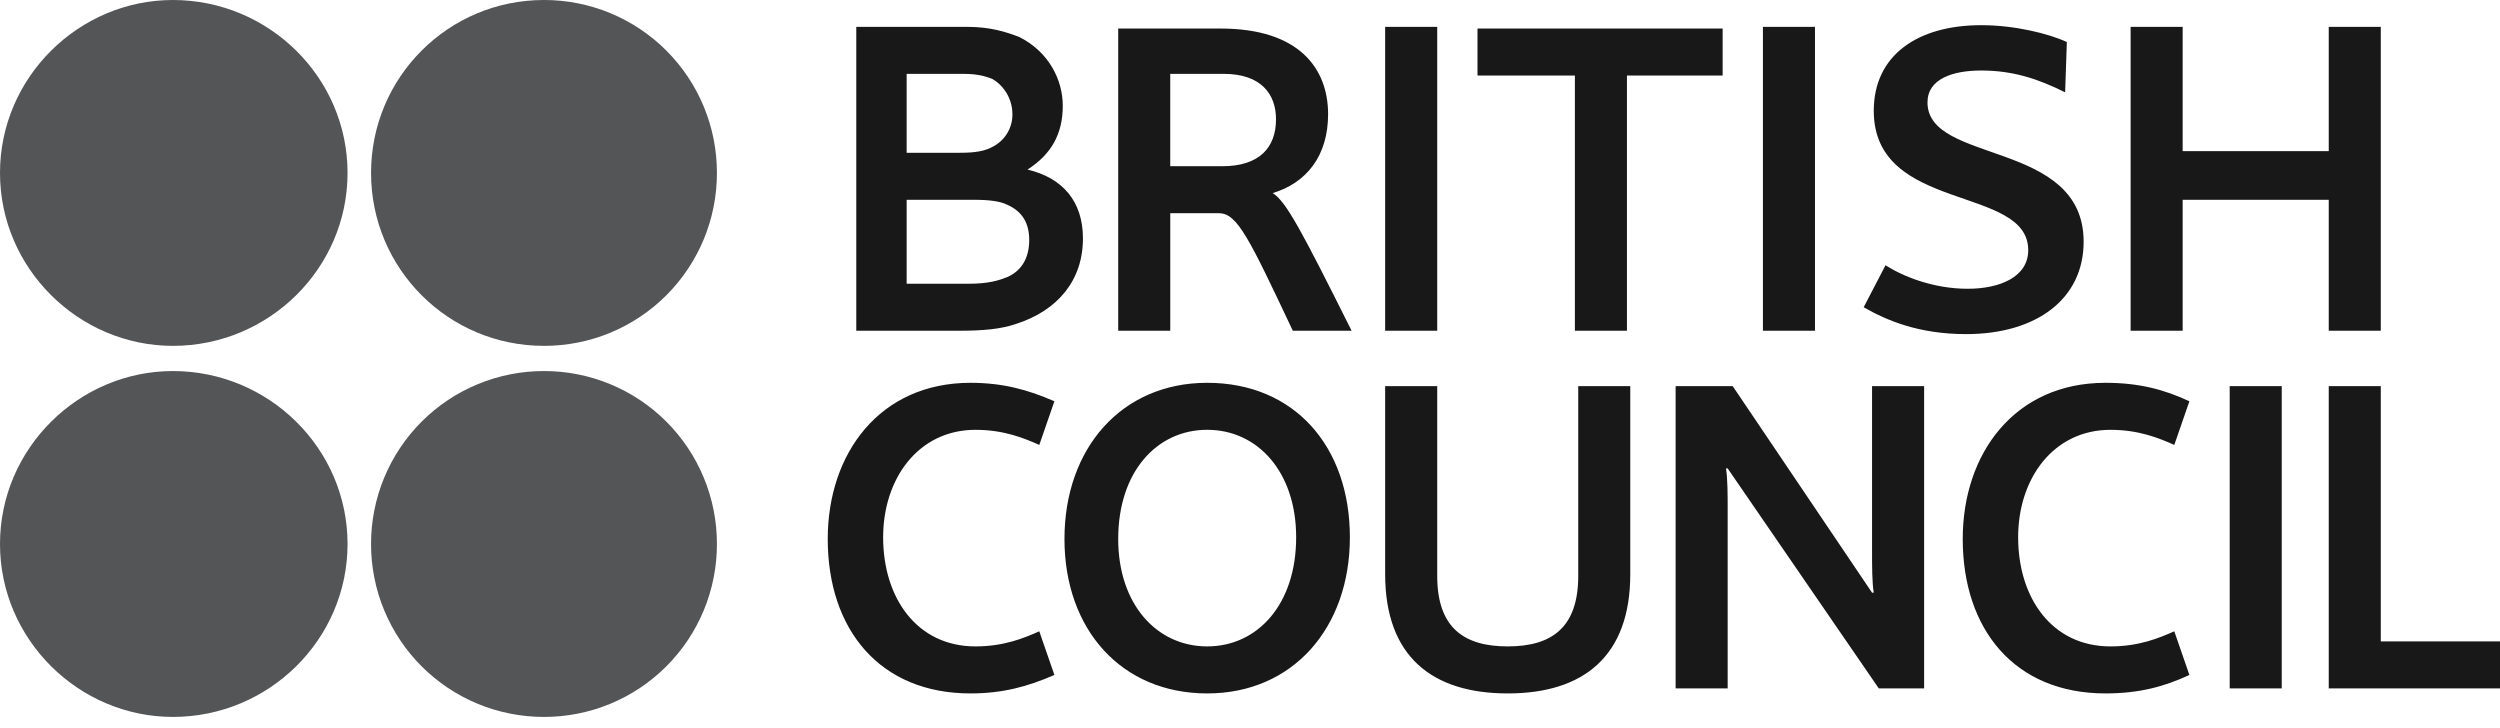 <svg width="213" height="62" viewBox="0 0 213 62" fill="none" xmlns="http://www.w3.org/2000/svg">
<path fill-rule="evenodd" clip-rule="evenodd" d="M72.955 28.18V2.288H82.397C84.399 2.288 85.687 2.717 86.831 3.146C89.406 4.433 90.549 6.866 90.549 9.011C90.549 11.443 89.548 13.159 87.545 14.447C90.549 15.162 92.267 17.165 92.267 20.311C92.267 23.888 90.12 26.462 86.544 27.607C85.257 28.036 83.827 28.179 81.68 28.179L72.955 28.18ZM84.542 6.723C83.827 6.437 83.112 6.294 82.109 6.294H77.246V13.016H81.823C83.11 13.016 83.97 12.873 84.685 12.444C85.168 12.175 85.569 11.78 85.846 11.302C86.123 10.823 86.265 10.279 86.258 9.726C86.258 8.44 85.543 7.295 84.542 6.723ZM85.83 17.451C85.258 17.165 84.399 17.022 82.969 17.022H77.247V24.174H82.54C84.256 24.174 85.115 23.888 85.83 23.602C87.117 23.03 87.689 21.884 87.689 20.454C87.689 19.024 87.117 18.024 85.83 17.451ZM118.015 28.18V2.288H122.451V28.18H118.015ZM150.201 28.18V2.288H154.637V28.18H150.201ZM168.799 2.145C171.658 2.145 174.52 2.86 176.095 3.576L175.95 7.868C173.661 6.724 171.517 6.008 168.8 6.008C166.366 6.008 164.222 6.723 164.222 8.726C164.222 14.019 177.526 11.872 177.526 20.599C177.526 25.462 173.52 28.466 167.513 28.466C163.507 28.466 160.787 27.323 158.785 26.177L160.646 22.601C162.22 23.602 164.795 24.603 167.654 24.603C170.372 24.603 172.805 23.602 172.805 21.314C172.805 15.734 159.645 18.166 159.645 9.44C159.643 4.721 163.362 2.145 168.799 2.145ZM198.409 28.18V17.023H185.962V28.18H181.529V2.288H185.962V12.875H198.409V2.288H202.843V28.18H198.409ZM82.683 32.615C85.4 32.615 87.546 33.187 89.834 34.188L88.547 37.908C87.26 37.334 85.543 36.621 83.112 36.621C78.248 36.621 75.243 40.769 75.243 45.776C75.243 50.927 78.105 55.074 83.112 55.074C85.543 55.074 87.26 54.359 88.547 53.787L89.834 57.505C87.545 58.506 85.4 59.08 82.683 59.08C74.957 59.08 70.523 53.644 70.523 45.919C70.523 38.623 74.957 32.615 82.683 32.615ZM179.385 32.615C182.244 32.615 184.392 33.187 186.536 34.188L185.249 37.908C183.961 37.334 182.244 36.621 179.814 36.621C174.949 36.621 171.946 40.769 171.946 45.776C171.946 50.927 174.807 55.074 179.814 55.074C182.245 55.074 183.961 54.359 185.249 53.787L186.536 57.505C184.39 58.506 182.244 59.08 179.385 59.08C171.659 59.08 167.225 53.644 167.225 45.919C167.224 38.623 171.659 32.615 179.385 32.615ZM115.01 45.775C115.01 53.5 110.148 59.08 102.852 59.08C95.556 59.08 90.692 53.644 90.692 45.919C90.692 38.194 95.557 32.615 102.852 32.615C110.291 32.615 115.01 38.051 115.01 45.775ZM110.433 45.775C110.433 40.196 107.145 36.619 102.852 36.619C98.561 36.619 95.271 40.196 95.271 45.918C95.271 51.498 98.562 55.073 102.852 55.073C107.145 55.073 110.433 51.498 110.433 45.775ZM118.015 48.922V32.901H122.451V49.065C122.451 53.5 124.74 55.073 128.458 55.073C132.177 55.073 134.466 53.5 134.466 49.065V32.901H138.899V48.922C138.899 55.932 134.894 59.08 128.458 59.08C122.02 59.08 118.015 55.932 118.015 48.922ZM147.197 39.91H147.055C147.197 40.768 147.197 42.199 147.197 43.343V58.649H142.763V32.901H147.628L159.499 50.496H159.643C159.499 49.638 159.499 48.207 159.499 47.063V32.901H163.935V58.649H160.071L147.197 39.91ZM189.97 58.649V32.901H194.404V58.649H189.97ZM198.409 58.649V32.901H202.843V54.645H213V58.649H198.409ZM146.769 2.432H125.883V6.437H134.18V28.18H138.616V6.437H146.769V2.432ZM110.149 28.18C106.429 20.312 105.427 18.167 103.854 18.167H99.706V28.18H95.271V2.432H103.997C110.72 2.432 113.154 5.866 113.154 9.727C113.154 13.304 111.293 15.592 108.432 16.45C109.577 17.165 110.866 19.597 115.157 28.18H110.149ZM104.282 6.294H99.705V14.162H104.139C107.287 14.162 108.716 12.589 108.716 10.156C108.717 8.011 107.43 6.294 104.282 6.294Z" fill="#181818"/>
<path fill-rule="evenodd" clip-rule="evenodd" d="M29.611 14.734C29.611 22.888 22.888 29.468 14.734 29.468C6.723 29.468 0 22.887 0 14.734C0 6.581 6.723 1.44473e-05 14.734 1.44473e-05C22.888 1.44473e-05 29.611 6.58 29.611 14.734ZM61.082 14.734C61.084 16.669 60.705 18.587 59.966 20.375C59.226 22.164 58.141 23.79 56.772 25.158C55.404 26.527 53.778 27.612 51.989 28.352C50.201 29.091 48.283 29.47 46.348 29.468C38.194 29.468 31.614 22.887 31.614 14.734C31.614 6.581 38.195 1.44473e-05 46.348 1.44473e-05C48.283 -0.003 50.201 0.377 51.989 1.116C53.778 1.856 55.404 2.941 56.772 4.309C58.141 5.678 59.226 7.303 59.966 9.092C60.705 10.881 61.084 12.798 61.082 14.734ZM29.611 46.348C29.611 54.502 22.888 61.082 14.734 61.082C6.723 61.082 0 54.501 0 46.348C0 38.193 6.723 31.614 14.734 31.614C22.888 31.614 29.611 38.193 29.611 46.348ZM61.082 46.348C61.084 48.283 60.705 50.201 59.966 51.989C59.226 53.778 58.141 55.404 56.772 56.772C55.404 58.141 53.778 59.226 51.989 59.966C50.201 60.705 48.283 61.084 46.348 61.082C44.412 61.084 42.495 60.705 40.706 59.966C38.917 59.226 37.292 58.141 35.923 56.772C34.555 55.404 33.469 53.778 32.73 51.989C31.991 50.201 31.611 48.283 31.614 46.348C31.611 44.412 31.991 42.495 32.73 40.706C33.469 38.917 34.555 37.292 35.923 35.923C37.292 34.555 38.917 33.47 40.706 32.73C42.495 31.991 44.412 31.611 46.348 31.614C48.283 31.611 50.201 31.99 51.99 32.73C53.779 33.469 55.404 34.554 56.773 35.923C58.141 37.292 59.227 38.917 59.966 40.706C60.705 42.495 61.085 44.412 61.082 46.348Z" fill="#545557"/>
</svg>
